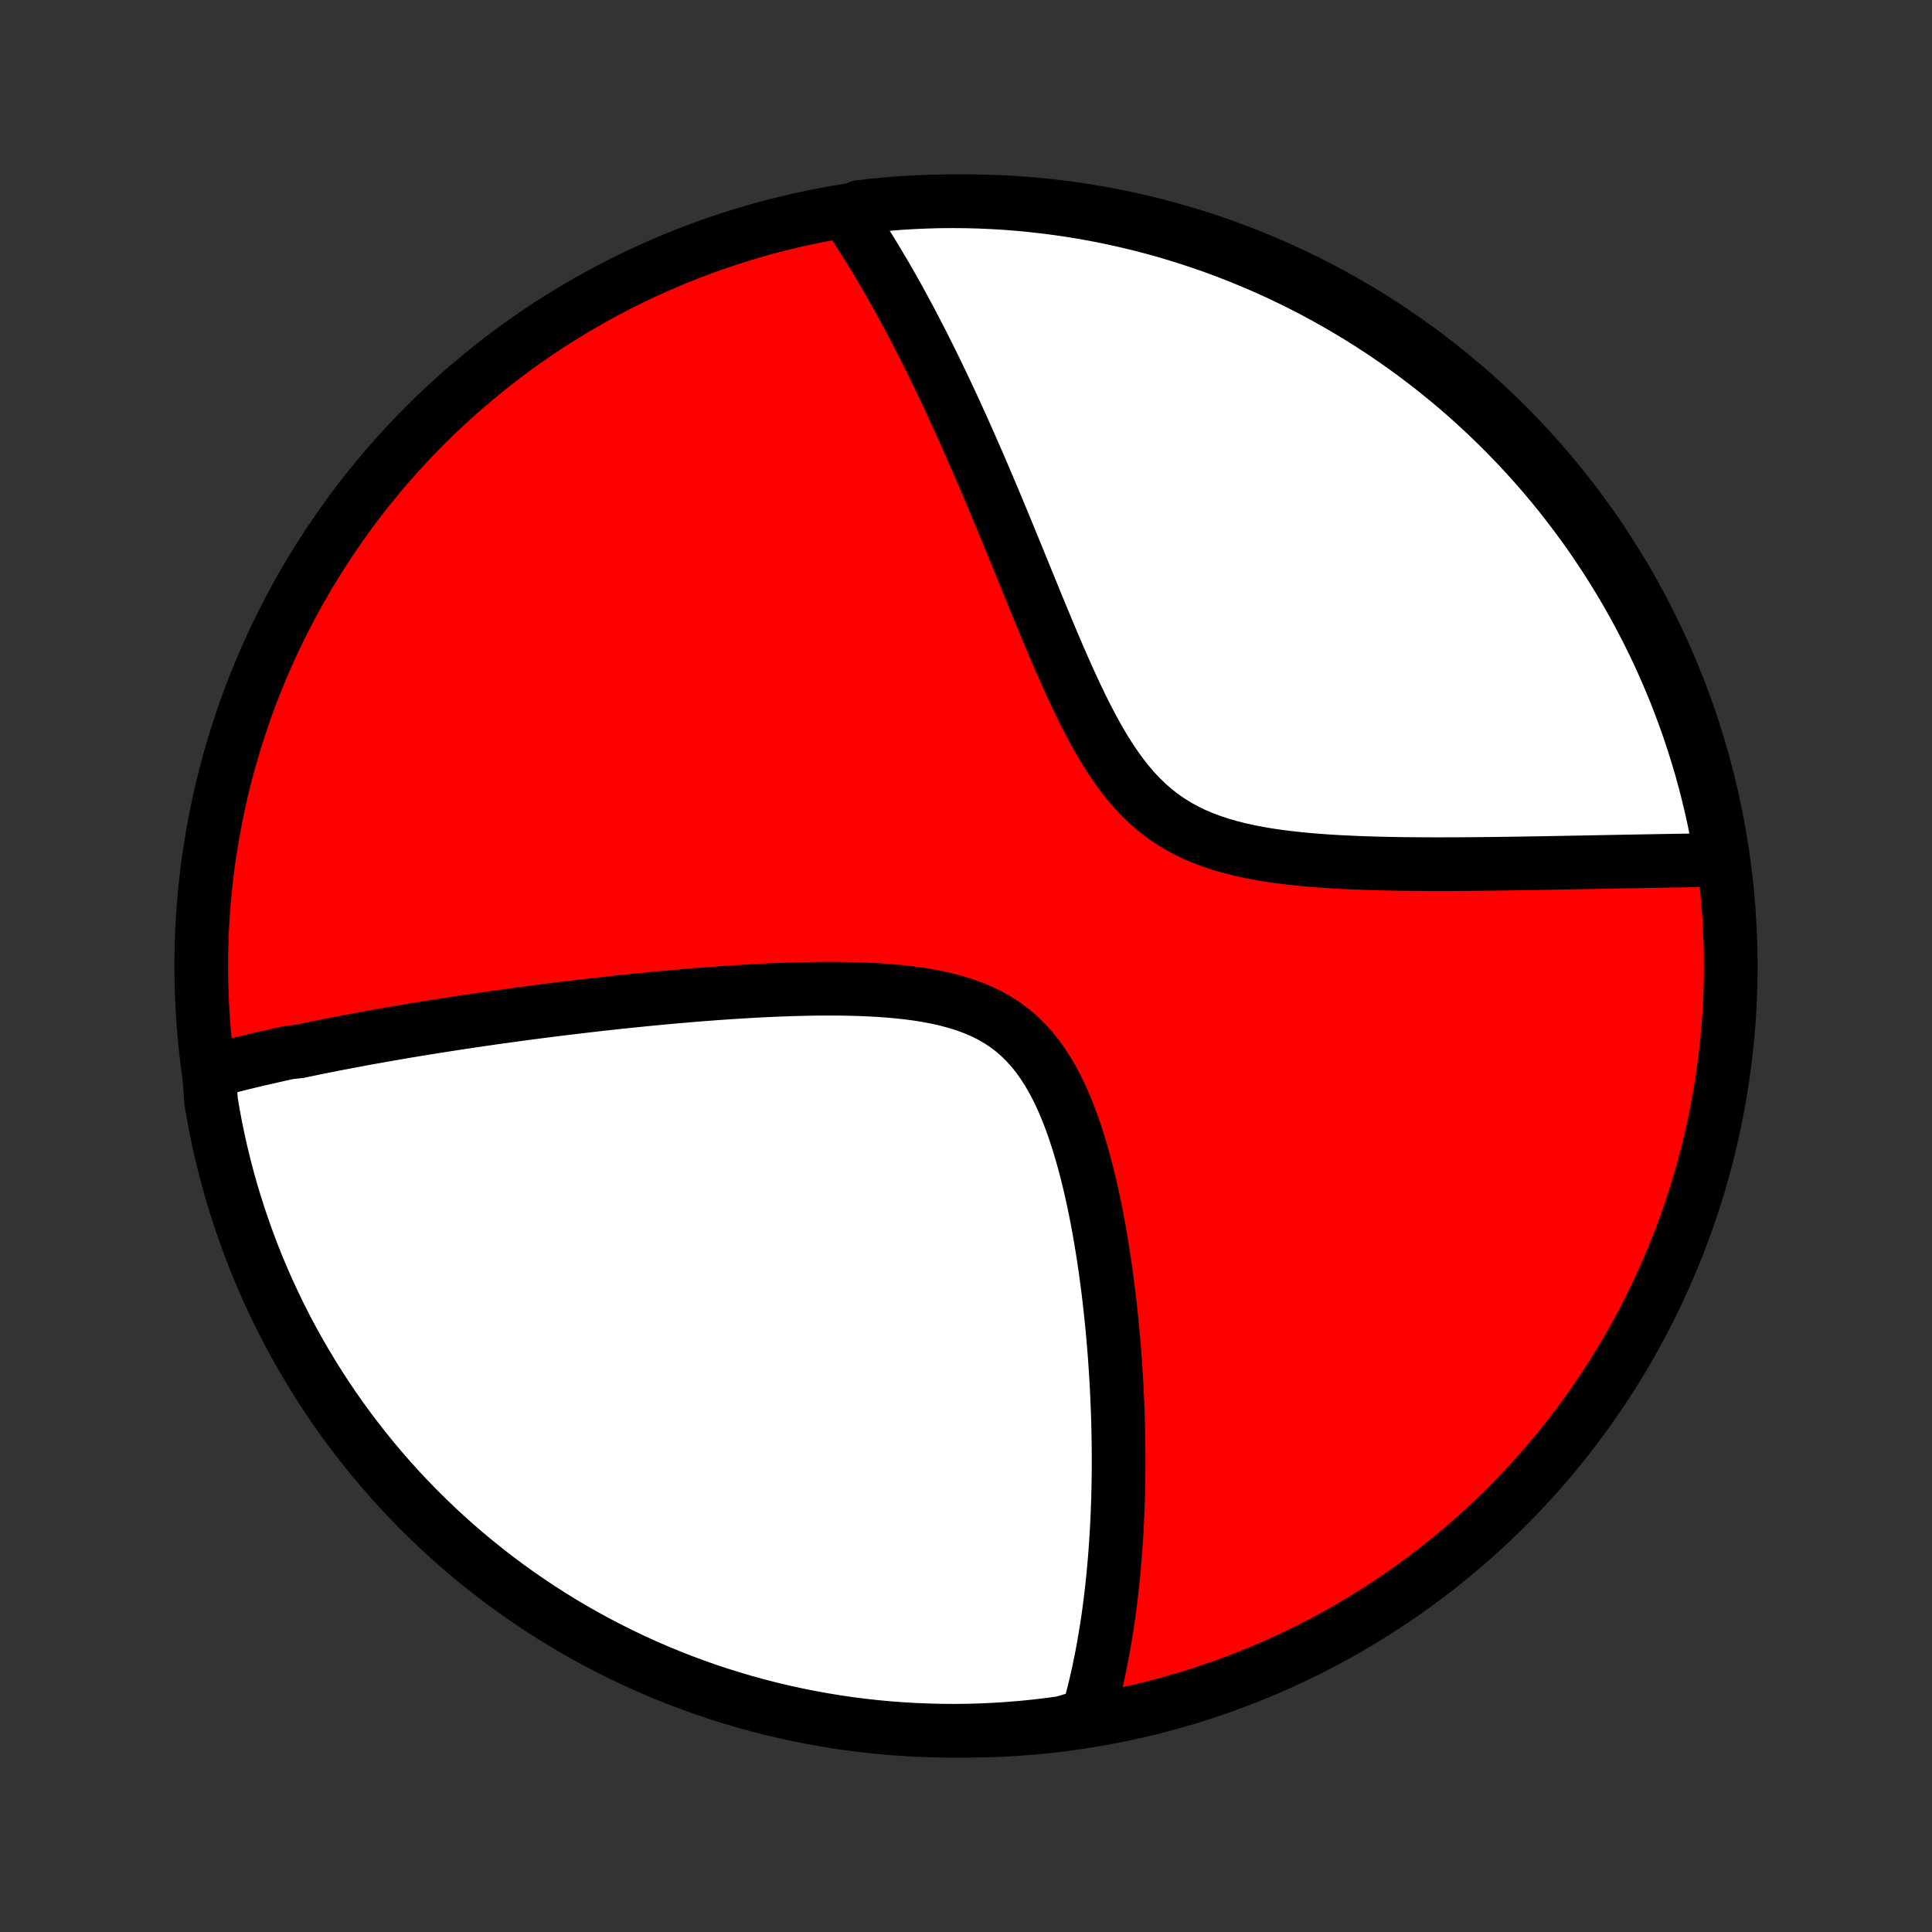 <?xml version="1.0" encoding="utf-8" standalone="no"?>
<!DOCTYPE svg PUBLIC "-//W3C//DTD SVG 1.1//EN"
  "http://www.w3.org/Graphics/SVG/1.1/DTD/svg11.dtd">
<!-- Created with matplotlib (http://matplotlib.org/) -->
<svg height="72pt" version="1.1" viewBox="0 0 72 72" width="72pt" xmlns="http://www.w3.org/2000/svg" xmlns:xlink="http://www.w3.org/1999/xlink">
 <rect x="0" y="0" width="72" height="72" fill="#333333" stroke="none"/>
 <defs>
  <style type="text/css">
*{stroke-linecap:butt;stroke-linejoin:round;}
  </style>
 </defs>
 <g id="figure_1">
  <g id="patch_1">
   <path d="
M0 72
L72 72
L72 0
L0 0
z
" style="fill:none;"/>
  </g>
  <g id="axes_1">
   <g id="PatchCollection_1">
    <defs>
     <path d="
M36 -7.5
C43.558 -7.5 50.808 -10.503 56.153 -15.848
C61.497 -21.192 64.5 -28.442 64.5 -36
C64.5 -43.558 61.497 -50.808 56.153 -56.153
C50.808 -61.497 43.558 -64.5 36 -64.5
C28.442 -64.5 21.192 -61.497 15.848 -56.153
C10.503 -50.808 7.5 -43.558 7.5 -36
C7.5 -28.442 10.503 -21.192 15.848 -15.848
C21.192 -10.503 28.442 -7.5 36 -7.5
z
" id="C0_0_a811fe30f3"/>
     <path d="
M7.791 -32.054
L7.973 -32.104
L8.154 -32.152
L8.337 -32.2
L8.52 -32.247
L8.703 -32.294
L8.887 -32.34
L9.072 -32.386
L9.257 -32.431
L9.443 -32.475
L9.63 -32.52
L9.817 -32.563
L10.006 -32.606
L10.195 -32.649
L10.384 -32.692
L10.575 -32.734
L10.767 -32.776
L11.153 -32.817
L11.348 -32.858
L11.544 -32.899
L11.741 -32.94
L11.939 -32.98
L12.138 -33.02
L12.339 -33.059
L12.541 -33.099
L12.744 -33.138
L12.949 -33.177
L13.155 -33.216
L13.363 -33.255
L13.572 -33.294
L13.783 -33.332
L13.996 -33.37
L14.21 -33.408
L14.426 -33.446
L14.644 -33.484
L14.864 -33.522
L15.086 -33.56
L15.31 -33.597
L15.536 -33.635
L15.765 -33.672
L15.995 -33.709
L16.228 -33.746
L16.463 -33.783
L16.701 -33.82
L16.941 -33.857
L17.184 -33.894
L17.429 -33.931
L17.677 -33.968
L17.928 -34.004
L18.182 -34.041
L18.438 -34.078
L18.698 -34.114
L18.961 -34.15
L19.226 -34.187
L19.495 -34.223
L19.768 -34.259
L20.043 -34.295
L20.322 -34.331
L20.605 -34.366
L20.89 -34.402
L21.18 -34.437
L21.473 -34.472
L21.77 -34.507
L22.07 -34.542
L22.375 -34.577
L22.683 -34.611
L22.995 -34.645
L23.311 -34.678
L23.63 -34.711
L23.954 -34.743
L24.282 -34.776
L24.613 -34.807
L24.948 -34.838
L25.288 -34.868
L25.631 -34.897
L25.978 -34.926
L26.328 -34.953
L26.683 -34.98
L27.041 -35.005
L27.402 -35.029
L27.767 -35.051
L28.134 -35.072
L28.505 -35.091
L28.879 -35.108
L29.255 -35.122
L29.633 -35.135
L30.014 -35.144
L30.396 -35.151
L30.779 -35.154
L31.163 -35.153
L31.548 -35.148
L31.933 -35.139
L32.316 -35.124
L32.699 -35.105
L33.08 -35.078
L33.458 -35.045
L33.832 -35.004
L34.202 -34.955
L34.567 -34.896
L34.926 -34.828
L35.278 -34.748
L35.621 -34.656
L35.956 -34.552
L36.281 -34.433
L36.594 -34.3
L36.897 -34.151
L37.187 -33.986
L37.464 -33.805
L37.728 -33.606
L37.978 -33.392
L38.216 -33.16
L38.441 -32.913
L38.653 -32.651
L38.852 -32.373
L39.04 -32.083
L39.217 -31.78
L39.383 -31.467
L39.539 -31.143
L39.686 -30.811
L39.824 -30.471
L39.954 -30.124
L40.076 -29.772
L40.191 -29.415
L40.299 -29.055
L40.401 -28.692
L40.497 -28.328
L40.588 -27.961
L40.673 -27.594
L40.753 -27.227
L40.829 -26.861
L40.9 -26.495
L40.967 -26.131
L41.029 -25.768
L41.088 -25.407
L41.144 -25.048
L41.196 -24.692
L41.244 -24.338
L41.29 -23.988
L41.332 -23.64
L41.371 -23.296
L41.408 -22.955
L41.442 -22.617
L41.473 -22.283
L41.502 -21.953
L41.529 -21.626
L41.553 -21.303
L41.574 -20.983
L41.594 -20.668
L41.612 -20.356
L41.627 -20.047
L41.641 -19.743
L41.653 -19.442
L41.663 -19.145
L41.671 -18.852
L41.677 -18.562
L41.682 -18.276
L41.685 -17.993
L41.687 -17.713
L41.687 -17.438
L41.685 -17.165
L41.682 -16.896
L41.678 -16.63
L41.672 -16.367
L41.665 -16.108
L41.656 -15.851
L41.647 -15.598
L41.635 -15.347
L41.623 -15.099
L41.609 -14.854
L41.594 -14.612
L41.578 -14.373
L41.561 -14.136
L41.543 -13.901
L41.523 -13.669
L41.502 -13.44
L41.48 -13.213
L41.457 -12.988
L41.433 -12.765
L41.408 -12.544
L41.381 -12.326
L41.353 -12.109
L41.325 -11.895
L41.295 -11.682
L41.264 -11.472
L41.231 -11.263
L41.198 -11.056
L41.163 -10.85
L41.128 -10.646
L41.091 -10.444
L41.053 -10.243
L41.013 -10.044
L40.972 -9.846
L40.931 -9.65
L40.887 -9.455
L40.843 -9.261
L40.797 -9.068
L40.75 -8.877
L40.701 -8.687
L40.651 -8.498
L40.6 -8.31
L40.547 -8.123
L40.066 -7.937
L39.573 -7.792
L39.079 -7.725
L38.584 -7.667
L38.089 -7.617
L37.592 -7.577
L37.096 -7.545
L36.598 -7.521
L36.101 -7.506
L35.603 -7.5
L35.106 -7.503
L34.609 -7.514
L34.113 -7.534
L33.617 -7.563
L33.121 -7.6
L32.627 -7.646
L32.133 -7.7
L31.641 -7.763
L31.15 -7.835
L30.661 -7.916
L30.173 -8.005
L29.687 -8.102
L29.203 -8.208
L28.721 -8.322
L28.241 -8.445
L27.764 -8.576
L27.289 -8.716
L26.817 -8.864
L26.347 -9.02
L25.881 -9.184
L25.417 -9.357
L24.957 -9.538
L24.5 -9.726
L24.047 -9.923
L23.597 -10.128
L23.151 -10.34
L22.709 -10.561
L22.271 -10.789
L21.837 -11.025
L21.408 -11.268
L20.983 -11.519
L20.562 -11.777
L20.147 -12.043
L19.736 -12.316
L19.33 -12.596
L18.929 -12.884
L18.533 -13.178
L18.143 -13.48
L17.758 -13.788
L17.379 -14.103
L17.005 -14.425
L16.637 -14.753
L16.275 -15.088
L15.919 -15.429
L15.569 -15.776
L15.225 -16.13
L14.888 -16.489
L14.557 -16.855
L14.233 -17.226
L13.915 -17.603
L13.604 -17.986
L13.3 -18.374
L13.002 -18.768
L12.712 -19.167
L12.429 -19.57
L12.153 -19.979
L11.884 -20.393
L11.623 -20.812
L11.369 -21.235
L11.122 -21.663
L10.883 -22.095
L10.652 -22.531
L10.429 -22.971
L10.213 -23.416
L10.005 -23.864
L9.805 -24.316
L9.613 -24.771
L9.429 -25.23
L9.253 -25.692
L9.086 -26.158
L8.926 -26.626
L8.775 -27.097
L8.632 -27.571
L8.497 -28.047
L8.371 -28.526
L8.253 -29.007
L8.144 -29.491
L8.043 -29.976
L7.951 -30.463
L7.867 -30.952
z
" id="C0_1_d0c7cae7ca"/>
     <path d="
M31.54 -64.044
L31.649 -63.884
L31.758 -63.722
L31.867 -63.558
L31.975 -63.393
L32.083 -63.226
L32.191 -63.057
L32.298 -62.887
L32.406 -62.715
L32.513 -62.541
L32.62 -62.365
L32.727 -62.187
L32.834 -62.007
L32.942 -61.825
L33.049 -61.641
L33.156 -61.455
L33.263 -61.266
L33.37 -61.075
L33.478 -60.882
L33.586 -60.687
L33.693 -60.489
L33.801 -60.288
L33.91 -60.086
L34.018 -59.88
L34.127 -59.672
L34.236 -59.46
L34.346 -59.246
L34.456 -59.03
L34.566 -58.81
L34.677 -58.587
L34.788 -58.361
L34.9 -58.132
L35.012 -57.9
L35.125 -57.664
L35.238 -57.426
L35.352 -57.183
L35.467 -56.937
L35.582 -56.688
L35.697 -56.435
L35.814 -56.178
L35.931 -55.918
L36.049 -55.654
L36.167 -55.386
L36.287 -55.114
L36.407 -54.839
L36.528 -54.559
L36.65 -54.275
L36.772 -53.988
L36.896 -53.696
L37.021 -53.4
L37.146 -53.101
L37.273 -52.797
L37.4 -52.489
L37.529 -52.178
L37.658 -51.862
L37.789 -51.543
L37.922 -51.22
L38.055 -50.893
L38.19 -50.563
L38.326 -50.23
L38.463 -49.893
L38.602 -49.553
L38.743 -49.211
L38.886 -48.866
L39.03 -48.519
L39.176 -48.17
L39.325 -47.819
L39.476 -47.468
L39.63 -47.116
L39.787 -46.764
L39.947 -46.413
L40.11 -46.063
L40.277 -45.715
L40.448 -45.37
L40.624 -45.029
L40.806 -44.692
L40.993 -44.361
L41.186 -44.036
L41.386 -43.72
L41.594 -43.413
L41.81 -43.116
L42.035 -42.83
L42.269 -42.557
L42.513 -42.297
L42.767 -42.052
L43.031 -41.821
L43.307 -41.606
L43.593 -41.407
L43.889 -41.224
L44.196 -41.056
L44.512 -40.903
L44.837 -40.765
L45.17 -40.641
L45.511 -40.529
L45.857 -40.43
L46.21 -40.341
L46.567 -40.263
L46.928 -40.194
L47.292 -40.133
L47.658 -40.08
L48.026 -40.034
L48.395 -39.993
L48.764 -39.958
L49.132 -39.928
L49.5 -39.902
L49.866 -39.88
L50.231 -39.862
L50.593 -39.846
L50.953 -39.833
L51.31 -39.822
L51.665 -39.814
L52.016 -39.807
L52.363 -39.802
L52.708 -39.799
L53.048 -39.797
L53.384 -39.795
L53.717 -39.795
L54.045 -39.796
L54.369 -39.797
L54.689 -39.799
L55.005 -39.802
L55.317 -39.805
L55.624 -39.808
L55.928 -39.812
L56.227 -39.816
L56.521 -39.82
L56.812 -39.825
L57.098 -39.83
L57.38 -39.834
L57.659 -39.839
L57.933 -39.844
L58.203 -39.849
L58.469 -39.854
L58.732 -39.859
L58.99 -39.864
L59.245 -39.869
L59.497 -39.873
L59.744 -39.878
L59.988 -39.883
L60.229 -39.887
L60.466 -39.892
L60.7 -39.896
L60.931 -39.9
L61.159 -39.904
L61.383 -39.908
L61.605 -39.912
L61.823 -39.916
L62.039 -39.92
L62.252 -39.923
L62.462 -39.927
L62.67 -39.93
L62.875 -39.933
L63.077 -39.936
L63.277 -39.938
L63.474 -39.941
L63.67 -39.944
L63.862 -39.946
L64.148 -39.948
L64.066 -40.464
L63.975 -40.954
L63.876 -41.443
L63.768 -41.931
L63.652 -42.416
L63.528 -42.9
L63.395 -43.382
L63.253 -43.861
L63.103 -44.338
L62.946 -44.812
L62.779 -45.284
L62.605 -45.753
L62.423 -46.219
L62.232 -46.681
L62.034 -47.141
L61.828 -47.597
L61.613 -48.05
L61.391 -48.498
L61.161 -48.944
L60.924 -49.385
L60.679 -49.822
L60.426 -50.255
L60.166 -50.683
L59.899 -51.107
L59.624 -51.527
L59.343 -51.941
L59.054 -52.351
L58.758 -52.756
L58.455 -53.156
L58.145 -53.551
L57.829 -53.94
L57.506 -54.324
L57.176 -54.702
L56.84 -55.074
L56.497 -55.441
L56.149 -55.802
L55.794 -56.156
L55.433 -56.505
L55.066 -56.847
L54.694 -57.183
L54.315 -57.513
L53.931 -57.836
L53.542 -58.152
L53.147 -58.462
L52.748 -58.764
L52.343 -59.06
L51.932 -59.349
L51.518 -59.631
L51.098 -59.905
L50.674 -60.172
L50.245 -60.432
L49.812 -60.684
L49.375 -60.929
L48.934 -61.167
L48.489 -61.396
L48.04 -61.618
L47.587 -61.832
L47.131 -62.038
L46.671 -62.236
L46.208 -62.427
L45.742 -62.609
L45.274 -62.783
L44.802 -62.949
L44.327 -63.107
L43.85 -63.256
L43.371 -63.398
L42.889 -63.53
L42.406 -63.655
L41.92 -63.771
L41.433 -63.878
L40.944 -63.977
L40.453 -64.068
L39.961 -64.15
L39.468 -64.223
L38.974 -64.288
L38.478 -64.344
L37.983 -64.392
L37.486 -64.431
L36.989 -64.461
L36.492 -64.483
L35.995 -64.496
L35.497 -64.5
L35 -64.496
L34.503 -64.482
L34.007 -64.461
L33.511 -64.43
L33.016 -64.391
L32.521 -64.343
L32.028 -64.287
z
" id="C0_2_c88bf8c707"/>
    </defs>
    <g clip-path="url(#p1bffca34e9)">
     <use style="fill:#ff0000;stroke:#000000;stroke-width:2.0;" x="0.0" xlink:href="#C0_0_a811fe30f3" y="72.0"/>
    </g>
    <g clip-path="url(#p1bffca34e9)">
     <use style="fill:#ffffff;stroke:#000000;stroke-width:2.0;" x="0.0" xlink:href="#C0_1_d0c7cae7ca" y="72.0"/>
    </g>
    <g clip-path="url(#p1bffca34e9)">
     <use style="fill:#ffffff;stroke:#000000;stroke-width:2.0;" x="0.0" xlink:href="#C0_2_c88bf8c707" y="72.0"/>
    </g>
   </g>
  </g>
 </g>
 <defs>
  <clipPath id="p1bffca34e9">
   <rect height="72.0" width="72.0" x="0.0" y="0.0"/>
  </clipPath>
 </defs>
</svg>
